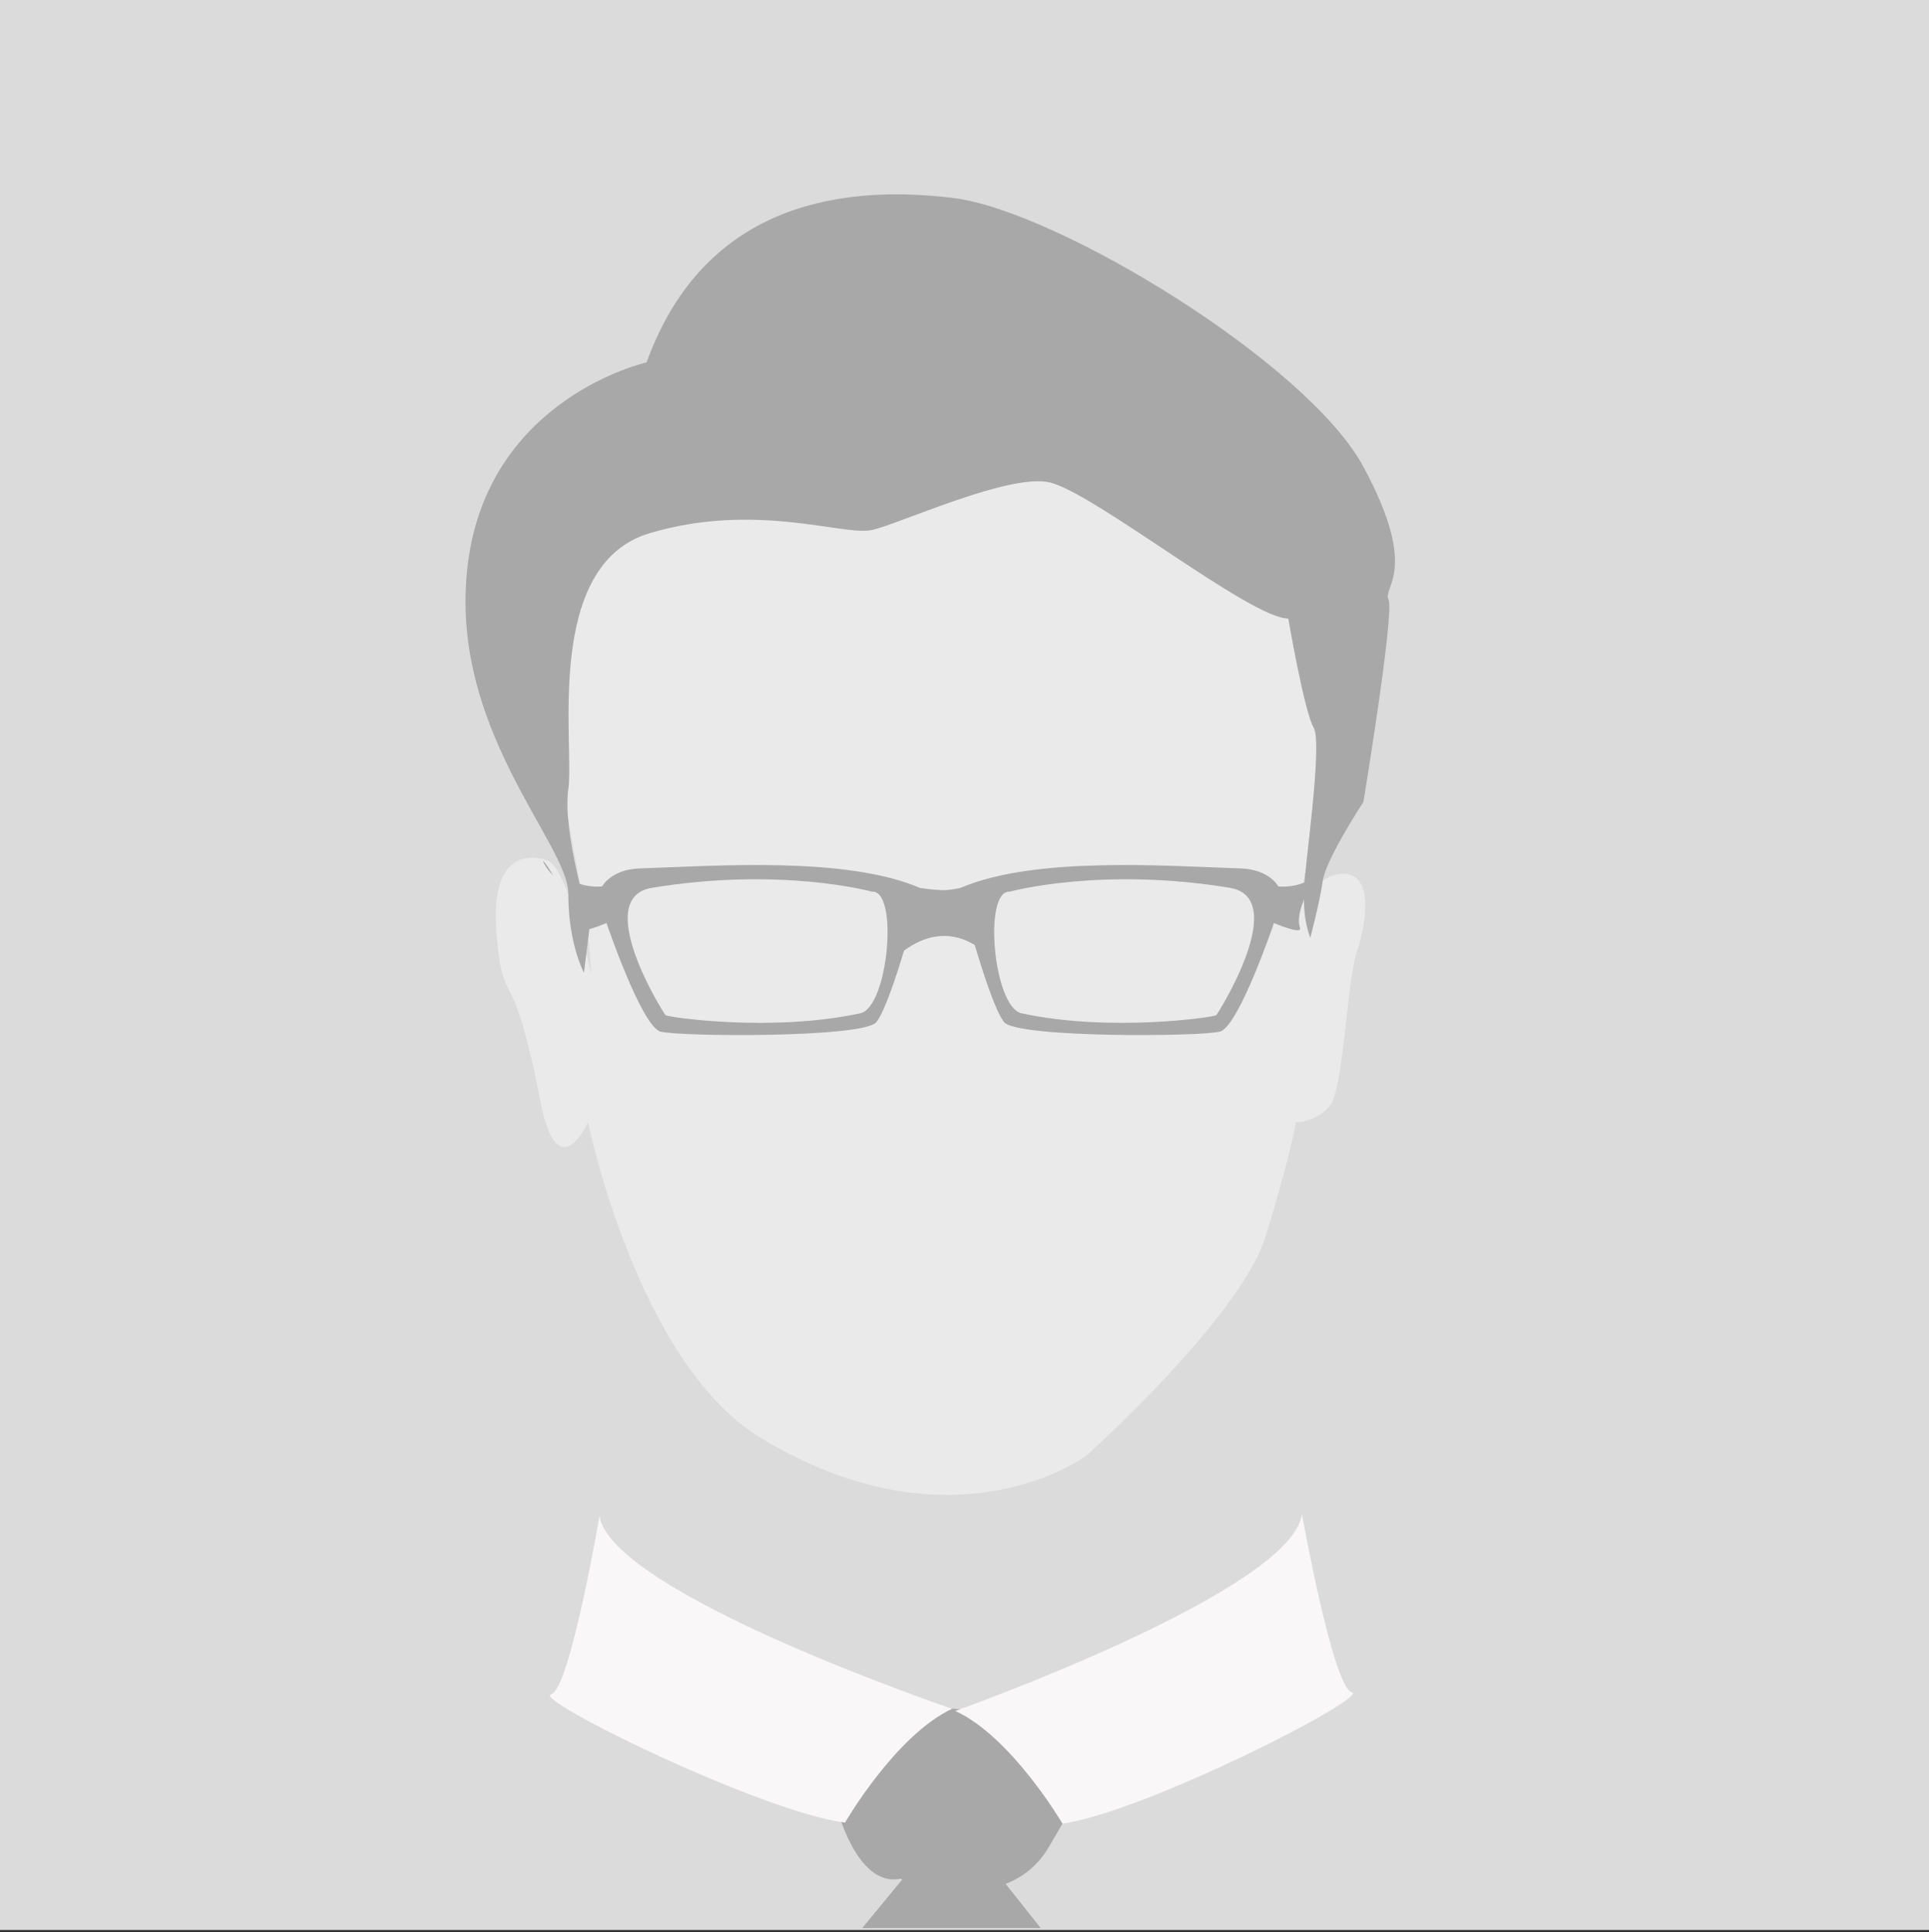 <?xml version="1.0" encoding="UTF-8"?>
<svg width="560px" height="561px" viewBox="0 0 560 561" version="1.1" xmlns="http://www.w3.org/2000/svg" xmlns:xlink="http://www.w3.org/1999/xlink">
    <rect x="0" y="0" width="560" height="561" fill="#333333" stroke="none"/>
    <title>Group 37</title>
    <defs>
        <path d="M2.54957326e-14,12.697 L2.54957326e-14,76.491 C67.988,53.416 136.191,52.599 203.634,76.491 L203.634,76.491 L203.634,12.697 C169.386,4.382 135.021,-0.001 100.506,0 L100.506,0 C67.143,0.001 33.639,4.097 2.54957326e-14,12.697" id="path-1"></path>
        <path d="M142.227,0 C142.227,0 142.227,33.212 143.128,53.619 L143.128,53.619 C144.028,74.026 133.226,87.52 133.226,87.52 L133.226,87.52 L98.791,113.638 C95.95,115.794 92.893,117.647 89.669,119.17 L89.669,119.17 L72.914,127.083 L59.185,130.64 C47.53,133.66 36.847,139.629 28.164,147.973 L28.164,147.973 L3.18696658e-14,175.039 L447.241,175.039 C447.241,175.039 447.399,174.405 444.686,168.917 L444.686,168.917 C439.959,159.35 405.799,134.696 387.319,129.093 L387.319,129.093 C347.041,116.881 307.841,100.838 301.559,80.148 L301.559,80.148 C296.85,64.639 287.68,0.005 292.763,0 L292.763,0 L142.227,0 Z" id="path-3"></path>
        <path d="M20.16,0 L116.605,31.658 L90.72,71.72 C89.6,73.401 82.736,73.156 80.08,72.841 C47.04,68.919 -2.54957326e-14,30.257 -2.54957326e-14,30.257 L-2.54957326e-14,30.257 L20.16,0 Z" id="path-5"></path>
        <path d="M96.445,-1.27478663e-14 L116.605,30.257 C116.605,30.257 69.565,68.919 36.525,72.841 C33.869,73.156 27.005,73.401 25.885,71.72 L5.09914653e-14,31.658 L96.445,-1.27478663e-14 Z" id="path-7"></path>
    </defs>
    <g id="Symbols" stroke="none" stroke-width="1" fill="none" fill-rule="evenodd">
        <g id="Group-37">
            <polygon id="Fill-1" fill="#DBDBDB" points="0 560.314 560 560.314 560 0 0 0"></polygon>
            <g id="Group-4" transform="translate(174.15, 426.901)">
                <mask id="mask-2" fill="white">
                    <use xlink:href="#path-1"></use>
                </mask>
                <g id="Clip-3"></g>
                <path d="M2.54957326e-14,12.697 L2.54957326e-14,76.491 C67.988,53.416 136.191,52.599 203.634,76.491 L203.634,76.491 L203.634,12.697 C169.386,4.382 135.021,-0.001 100.506,0 L100.506,0 C67.143,0.001 33.639,4.097 2.54957326e-14,12.697" id="Fill-2" mask="url(#mask-2)"></path>
            </g>
            <g id="Group-7" transform="translate(56.38, 385.275)">
                <mask id="mask-4" fill="white">
                    <use xlink:href="#path-3"></use>
                </mask>
                <g id="Clip-6"></g>
                <path d="M142.227,0 C142.227,0 142.227,33.212 143.128,53.619 L143.128,53.619 C144.028,74.026 133.226,87.52 133.226,87.52 L133.226,87.52 L98.791,113.638 C95.95,115.794 92.893,117.647 89.669,119.17 L89.669,119.17 L72.914,127.083 L59.185,130.64 C47.53,133.66 36.847,139.629 28.164,147.973 L28.164,147.973 L3.18696658e-14,175.039 L447.241,175.039 C447.241,175.039 447.399,174.405 444.686,168.917 L444.686,168.917 C439.959,159.35 405.799,134.696 387.319,129.093 L387.319,129.093 C347.041,116.881 307.841,100.838 301.559,80.148 L301.559,80.148 C296.85,64.639 287.68,0.005 292.763,0 L292.763,0 L142.227,0 Z" id="Fill-5" mask="url(#mask-4)"></path>
            </g>
            <g id="Group-36" transform="translate(135.138, 56.423)">
                <polygon id="Fill-8" fill="#A8A8A8" points="115.182 503.331 166.982 503.331 151.862 484.281 130.862 484.281"></polygon>
                <path d="M136.182,439.175 L107.622,467.751 C107.622,467.751 113.317,491.437 126.102,489.043 C127.314,488.816 126.007,490.145 131.82,492.749 C137.973,495.506 145.722,492.658 151.556,491.848 C158.956,490.82 165.467,486.437 169.231,479.98 L176.222,468.032 L149.062,440.296 L136.182,439.175 Z" id="Fill-10" fill="#A8A8A8"></path>
                <g id="Group-14" transform="translate(25.582, 408.638)">
                    <mask id="mask-6" fill="white">
                        <use xlink:href="#path-5"></use>
                    </mask>
                    <g id="Clip-13"></g>
                    <path d="M-2.54957326e-14,30.257 C-2.54957326e-14,30.257 47.04,68.919 80.08,72.841 C82.736,73.156 89.6,73.401 90.72,71.72 L116.605,31.658 L20.16,0 L-2.54957326e-14,30.257 Z" id="Fill-12" mask="url(#mask-6)"></path>
                </g>
                <g id="Group-17" transform="translate(142.575, 409.198)">
                    <mask id="mask-8" fill="white">
                        <use xlink:href="#path-7"></use>
                    </mask>
                    <g id="Clip-16"></g>
                    <path d="M116.605,30.257 C116.605,30.257 69.565,68.919 36.525,72.841 C33.869,73.156 27.005,73.401 25.885,71.72 L5.09914653e-14,31.658 L96.445,-1.27478663e-14 L116.605,30.257 Z" id="Fill-15" mask="url(#mask-8)"></path>
                </g>
                <path d="M35.572,269.415 C35.572,269.415 49.846,339.34 85.729,361.046 C141.761,394.94 180.233,366.192 180.233,366.192 C180.233,366.192 224.937,326.159 232.268,302.558 C238.816,281.475 241.119,269.415 241.119,269.415 C241.119,269.415 247.02,269.415 250.954,264.541 C254.888,259.667 255.871,228.473 258.822,219.7 C261.772,210.927 263.739,196.305 253.905,197.279 C244.07,198.254 239.152,214.826 239.152,214.826 C239.152,214.826 257.723,151.07 251.822,133.524 C245.921,115.977 240.136,113.446 216.532,98.824 C192.929,84.202 181.179,72.618 166.702,77.492 C152.225,82.366 84.588,85.437 65.902,78.613 C47.216,71.789 29.652,128.987 26.702,143.61 C23.751,158.232 34.585,203.128 35.57,214.826 L36.555,226.523 C36.555,226.523 29.671,195.33 23.77,193.38 C17.869,191.43 7.051,191.43 9.018,214.826 C10.984,238.221 13.371,220.108 21.803,263.566 C26.72,288.911 35.572,269.415 35.572,269.415" id="Fill-18" fill="#EAEAEA"></path>
                <path d="M38.897,383.645 C38.897,383.645 30.321,434.046 24.831,435.468 C19.34,436.89 85.76,469.57 110.175,472.715 C110.175,472.715 124.847,447.341 141.282,439.668 C141.282,439.668 42.284,406.098 38.897,383.645" id="Fill-20" fill="#F9F7F7"></path>
                <path d="M242.83,383.175 C242.83,383.175 251.845,433.482 257.288,434.845 C262.733,436.208 197.405,469.599 173.296,473.007 C173.296,473.007 158.519,447.793 142.187,440.296 C142.187,440.296 239.719,405.664 242.83,383.175" id="Fill-22" fill="#F9F7F7"></path>
                <path d="M36.206,211.287 C36.206,211.287 28.027,185.582 29.845,172.73 C31.662,159.877 22.575,107.549 53.473,98.368 C84.371,89.188 109.817,99.287 117.995,97.45 C126.174,95.615 158.182,80.732 169.795,83.68 C182.942,87.018 227.956,123.155 238.862,123.155 C238.862,123.155 243.496,150.226 246.222,154.816 C248.948,159.406 243.405,196.598 243.405,202.107 C243.405,207.615 243.405,210.369 245.223,215.877 C245.223,215.877 247.949,205.779 248.858,199.353 C249.767,192.926 260.672,176.402 260.672,176.402 C260.672,176.402 269.76,121.32 267.942,117.647 C266.125,113.975 277.03,109.385 260.672,79.089 C244.314,48.795 171.613,4.728 141.623,1.056 C111.634,-2.616 69.83,1.056 52.564,48.795 C52.564,48.795 7.126,58.893 0.764,106.631 C-5.597,154.369 29.845,188.336 29.845,203.025 C29.845,217.714 34.389,225.976 34.389,225.976 L36.206,211.287 Z" id="Fill-24" fill="#A8A8A8"></path>
                <path d="M242.257,212.909 C243.075,215.156 234.703,211.547 234.703,211.547 C234.703,211.547 224.511,241.569 219.034,243.065 C213.557,244.561 160.021,244.931 156.353,240.32 C153.671,236.941 149.751,224.412 147.847,217.935 C139.755,213.032 132.453,215.789 127.306,219.56 C125.279,226.317 121.756,237.204 119.281,240.32 C115.613,244.931 62.072,244.561 56.6,243.065 C51.124,241.569 40.931,211.547 40.931,211.547 C40.931,211.547 32.56,215.156 33.371,212.909 C34.721,209.189 31.389,202.129 28.752,197.646 C33.265,201.742 39.671,200.913 39.671,200.913 C39.671,200.913 42.248,195.965 50.602,195.696 C72.068,195.012 110.327,192.06 131.993,201.378 C138.915,202.347 140.079,202.067 143.636,201.378 C165.308,192.06 203.561,195.012 225.026,195.696 C233.387,195.965 235.962,200.913 235.962,200.913 C235.962,200.913 242.363,201.742 246.877,197.646 C244.24,202.129 240.907,209.189 242.257,212.909" id="Fill-26" fill="#A8A8A8"></path>
                <path d="M117.982,202.442 C117.982,202.442 91.662,195.158 54.142,201.322 C36.45,204.228 57.502,237.742 58.062,238.302 C58.622,238.863 88.862,243.345 114.622,237.742 C122.757,235.973 125.822,201.882 117.982,202.442" id="Fill-28" fill="#EAEAEA"></path>
                <path d="M158.026,202.442 C158.026,202.442 184.346,195.158 221.866,201.322 C239.558,204.228 218.506,237.742 217.946,238.302 C217.386,238.863 187.146,243.345 161.386,237.742 C153.251,235.973 150.186,201.882 158.026,202.442" id="Fill-30" fill="#EAEAEA"></path>
                <path d="M246.032,194.368 C245.326,195.713 244.463,196.789 243.517,197.646 C245.483,194.312 247.056,192.407 246.032,194.368" id="Fill-32" fill="#A8A8A8"></path>
                <path d="M25.392,197.646 C24.445,196.789 23.583,195.713 22.877,194.368 C21.852,192.407 23.426,194.312 25.392,197.646" id="Fill-34" fill="#A8A8A8"></path>
            </g>
        </g>
    </g>
</svg>